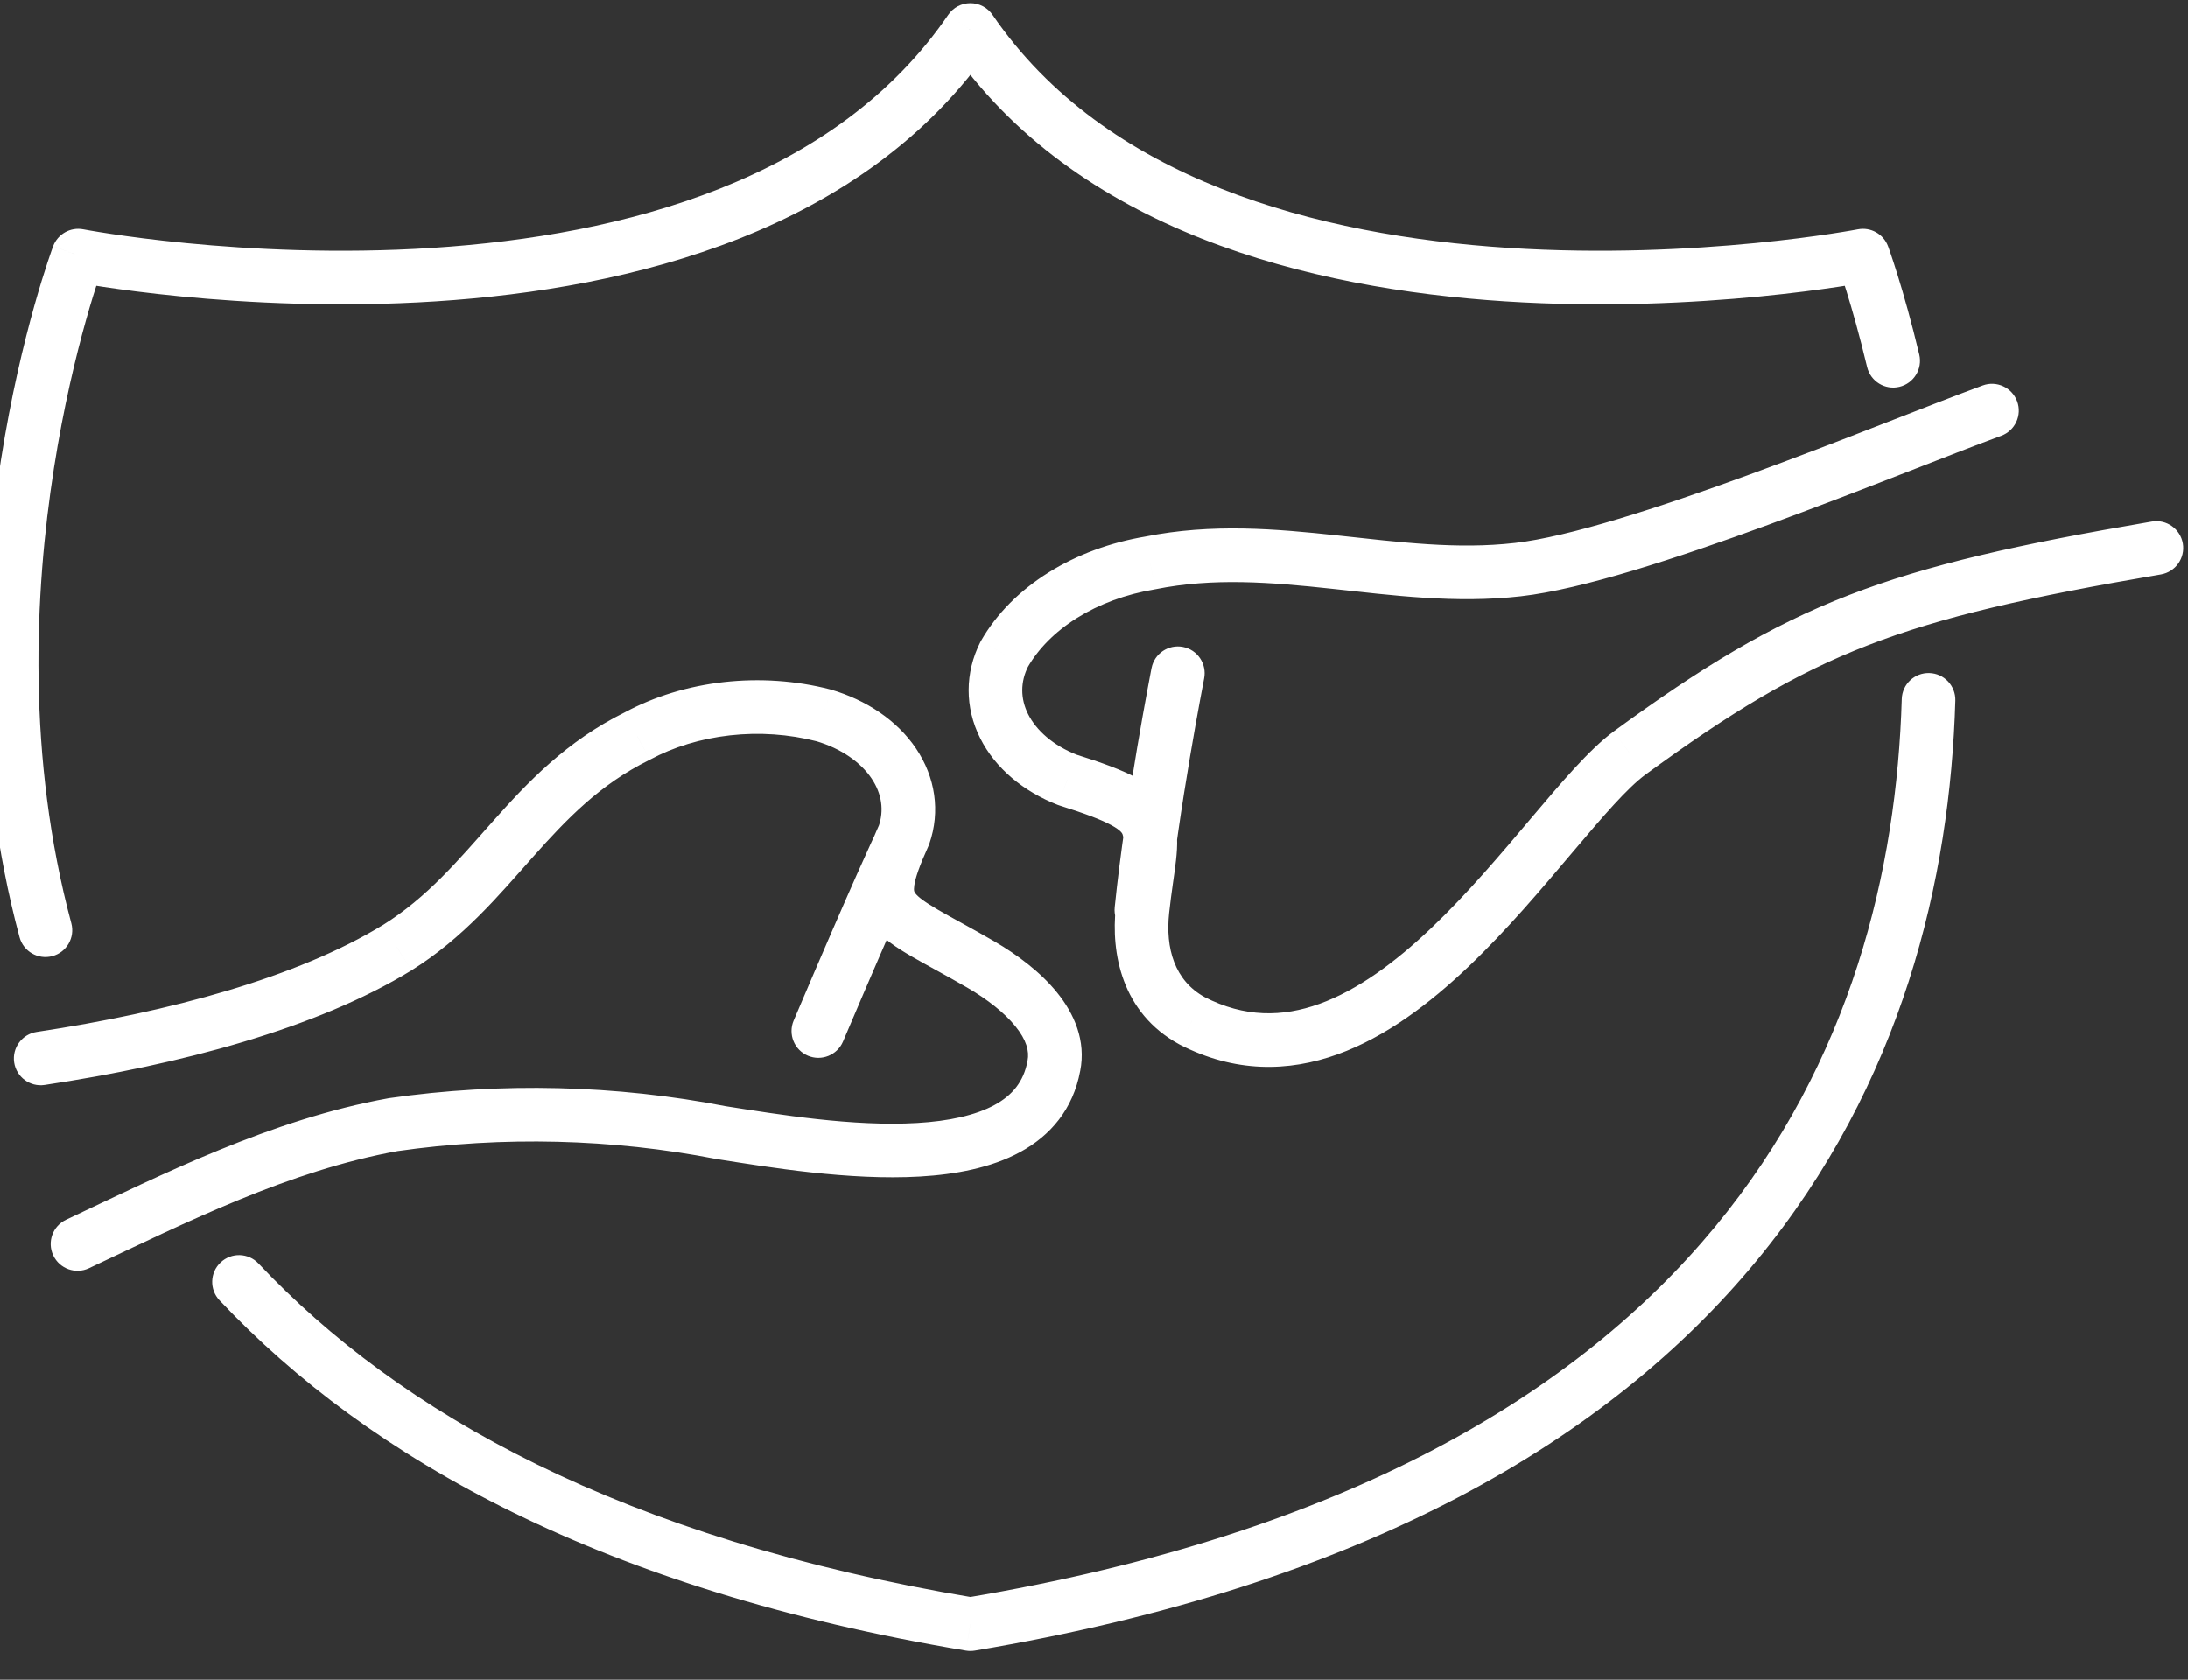 <svg width="112" height="86" viewBox="0 0 112 86" fill="none" xmlns="http://www.w3.org/2000/svg" xmlns:xlink="http://www.w3.org/1999/xlink">
<rect x="0" y="0" width="112" height="86" fill="#333333" stroke="none"/>
<path d="M102.44,22.315C103.151,22.053 103.516,21.264 103.254,20.553C102.992,19.842 102.203,19.477 101.492,19.739L102.44,22.315ZM77.704,29.165L77.55,27.801L77.548,27.801L77.704,29.165ZM58.873,28.825L59.1,30.178C59.115,30.176 59.129,30.173 59.144,30.17L58.873,28.825ZM51.408,33.489L50.218,32.806C50.206,32.827 50.194,32.849 50.183,32.87L51.408,33.489ZM54.637,39.926L54.136,41.204C54.165,41.215 54.195,41.226 54.225,41.235L54.637,39.926ZM58.481,46.59L57.117,46.442L57.117,46.442L58.481,46.59ZM61.019,52.261L60.361,53.465C60.371,53.471 60.381,53.476 60.391,53.481L61.019,52.261ZM83.415,38.551L82.605,37.443L82.598,37.448L83.415,38.551ZM110.614,29.412C111.361,29.284 111.863,28.575 111.736,27.828C111.608,27.081 110.899,26.579 110.152,26.706L110.614,29.412ZM1.877,52.832C1.128,52.945 0.612,53.644 0.725,54.394C0.838,55.143 1.537,55.659 2.286,55.546L1.877,52.832ZM20.334,48.518L21.051,49.688L21.061,49.682L20.334,48.518ZM32.614,37.686L33.222,38.916C33.237,38.909 33.252,38.901 33.266,38.893L32.614,37.686ZM42.151,36.622L42.537,35.306C42.523,35.301 42.508,35.297 42.493,35.293L42.151,36.622ZM46.276,42.747L47.526,43.313C47.543,43.275 47.559,43.235 47.573,43.196L46.276,42.747ZM50.213,49.383L50.904,48.197L50.901,48.195L50.213,49.383ZM53.946,54.572L52.6,54.303L52.597,54.322L53.946,54.572ZM36.926,57.989L36.664,59.336C36.68,59.339 36.697,59.342 36.713,59.345L36.926,57.989ZM20.129,57.578L19.934,56.219C19.918,56.222 19.901,56.224 19.885,56.227L20.129,57.578ZM3.382,62.447C2.696,62.77 2.402,63.588 2.726,64.273C3.049,64.959 3.866,65.253 4.552,64.93L3.382,62.447ZM95.573,18.793C95.749,19.531 96.49,19.986 97.227,19.809C97.964,19.633 98.419,18.893 98.243,18.156L95.573,18.793ZM95.359,13.087L96.647,12.613C96.415,11.982 95.759,11.612 95.099,11.74L95.359,13.087ZM49.673,1.532L50.806,0.758C50.55,0.383 50.126,0.16 49.673,0.16C49.219,0.16 48.795,0.383 48.539,0.758L49.673,1.532ZM4.004,13.087L4.265,11.74C3.608,11.613 2.955,11.978 2.72,12.605L4.004,13.087ZM0.999,47.98C1.196,48.712 1.948,49.146 2.68,48.95C3.412,48.754 3.846,48.001 3.65,47.269L0.999,47.98ZM13.233,64.689C12.712,64.138 11.844,64.112 11.293,64.633C10.741,65.153 10.716,66.021 11.236,66.573L13.233,64.689ZM49.673,83.155L49.446,84.508C49.596,84.533 49.749,84.533 49.899,84.508L49.673,83.155ZM100.09,35.869C100.113,35.111 99.517,34.479 98.759,34.457C98.001,34.434 97.369,35.031 97.347,35.788L100.09,35.869ZM61.638,34.732C61.784,33.988 61.3,33.267 60.556,33.121C59.812,32.975 59.091,33.459 58.945,34.203L61.638,34.732ZM57.06,46.452C56.984,47.206 57.534,47.879 58.288,47.955C59.042,48.031 59.715,47.481 59.791,46.727L57.06,46.452ZM47.236,43.974C47.561,43.29 47.269,42.471 46.585,42.146C45.9,41.821 45.082,42.112 44.756,42.797L47.236,43.974ZM40.627,52.249C40.33,52.946 40.656,53.752 41.353,54.048C42.051,54.345 42.856,54.02 43.153,53.322L40.627,52.249ZM101.492,19.739C100.138,20.237 98.303,20.957 96.247,21.757C94.184,22.56 91.882,23.449 89.566,24.296C84.88,26.011 80.308,27.489 77.55,27.801L77.858,30.528C80.998,30.174 85.878,28.568 90.51,26.874C92.853,26.016 95.176,25.119 97.242,24.315C99.317,23.508 101.116,22.802 102.44,22.315L101.492,19.739ZM77.548,27.801C74.58,28.142 71.647,27.76 68.471,27.418C65.353,27.081 62.032,26.788 58.602,27.479L59.144,30.17C62.116,29.571 65.056,29.81 68.176,30.146C71.238,30.477 74.52,30.911 77.861,30.528L77.548,27.801ZM58.647,27.471C56.844,27.773 55.139,28.397 53.676,29.312L55.13,31.639C56.262,30.932 57.621,30.425 59.1,30.178L58.647,27.471ZM53.676,29.312C52.213,30.226 51.015,31.415 50.218,32.806L52.599,34.172C53.143,33.223 53.998,32.347 55.13,31.639L53.676,29.312ZM50.183,32.87C49.388,34.444 49.384,36.215 50.175,37.792L52.628,36.561C52.228,35.762 52.229,34.907 52.633,34.108L50.183,32.87ZM50.175,37.792C50.952,39.341 52.401,40.524 54.136,41.204L55.137,38.648C53.898,38.163 53.043,37.387 52.628,36.561L50.175,37.792ZM54.225,41.235C55.551,41.652 56.373,41.965 56.893,42.248C57.386,42.517 57.445,42.672 57.461,42.713C57.504,42.821 57.545,43.059 57.469,43.743C57.433,44.068 57.38,44.434 57.315,44.893C57.251,45.343 57.18,45.859 57.117,46.442L59.846,46.737C59.904,46.2 59.97,45.72 60.032,45.278C60.094,44.845 60.155,44.423 60.197,44.044C60.277,43.32 60.324,42.486 60.011,41.698C59.67,40.841 59.009,40.275 58.207,39.838C57.431,39.415 56.382,39.036 55.048,38.617L54.225,41.235ZM57.117,46.442C56.864,48.779 57.406,51.851 60.361,53.465L61.677,51.056C60.116,50.204 59.651,48.54 59.846,46.737L57.117,46.442ZM60.391,53.481C63.199,54.926 65.941,54.889 68.469,53.978C70.942,53.087 73.19,51.372 75.164,49.495C77.146,47.61 78.945,45.469 80.481,43.652C82.074,41.767 83.295,40.347 84.231,39.654L82.598,37.448C81.342,38.378 79.882,40.109 78.384,41.88C76.829,43.721 75.127,45.743 73.273,47.506C71.412,49.275 69.491,50.692 67.539,51.395C65.642,52.079 63.701,52.098 61.647,51.041L60.391,53.481ZM84.224,39.659C88.592,36.467 91.837,34.498 95.624,33.032C99.433,31.557 103.853,30.565 110.614,29.412L110.152,26.706C103.364,27.864 98.714,28.892 94.633,30.473C90.53,32.061 87.065,34.183 82.605,37.443L84.224,39.659ZM2.286,55.546C9.211,54.503 16.186,52.669 21.051,49.688L19.617,47.348C15.226,50.038 8.689,51.806 1.877,52.832L2.286,55.546ZM21.061,49.682C23.728,48.017 25.551,45.819 27.269,43.886C29.016,41.921 30.706,40.159 33.222,38.916L32.007,36.455C28.98,37.949 26.994,40.065 25.218,42.062C23.413,44.093 21.868,45.942 19.608,47.354L21.061,49.682ZM33.266,38.893C34.466,38.246 35.871,37.814 37.367,37.647L37.062,34.919C35.243,35.122 33.495,35.651 31.963,36.478L33.266,38.893ZM37.367,37.647C38.862,37.48 40.387,37.586 41.81,37.952L42.493,35.293C40.742,34.843 38.882,34.716 37.062,34.919L37.367,37.647ZM41.765,37.939C43.078,38.324 44.065,39.038 44.614,39.853L46.891,38.32C45.918,36.876 44.342,35.835 42.537,35.306L41.765,37.939ZM44.614,39.853C45.148,40.646 45.254,41.502 44.979,42.299L47.573,43.196C48.146,41.538 47.879,39.787 46.891,38.32L44.614,39.853ZM45.025,42.182C44.557,43.218 44.199,44.134 44.084,44.949C43.954,45.861 44.12,46.698 44.701,47.438C45.196,48.069 45.932,48.54 46.662,48.964C47.047,49.188 47.485,49.428 47.955,49.687C48.43,49.949 48.951,50.238 49.526,50.57L50.901,48.195C50.3,47.847 49.758,47.547 49.28,47.283C48.796,47.017 48.392,46.795 48.041,46.591C47.301,46.161 46.996,45.916 46.861,45.744C46.812,45.682 46.759,45.628 46.801,45.335C46.857,44.944 47.061,44.34 47.526,43.313L45.025,42.182ZM49.522,50.568C50.526,51.153 51.408,51.837 51.978,52.543C52.547,53.245 52.697,53.821 52.6,54.303L55.292,54.841C55.606,53.267 54.972,51.879 54.112,50.817C53.255,49.757 52.066,48.874 50.904,48.197L49.522,50.568ZM52.597,54.322C52.402,55.375 51.827,56.072 50.909,56.572C49.933,57.103 48.572,57.399 46.937,57.494C43.667,57.686 39.85,57.058 37.138,56.633L36.713,59.345C39.339,59.756 43.472,60.447 47.098,60.234C48.911,60.128 50.734,59.791 52.22,58.983C53.764,58.144 54.93,56.796 55.295,54.821L52.597,54.322ZM37.188,56.642C31.544,55.544 25.656,55.4 19.934,56.219L20.323,58.936C25.744,58.16 31.323,58.297 36.664,59.336L37.188,56.642ZM19.885,56.227C13.862,57.316 8.283,60.138 3.382,62.447L4.552,64.93C9.58,62.56 14.787,59.938 20.373,58.928L19.885,56.227ZM98.243,18.156C97.834,16.443 97.439,15.067 97.144,14.115C96.996,13.639 96.874,13.268 96.788,13.014C96.745,12.887 96.71,12.79 96.687,12.722C96.675,12.689 96.665,12.663 96.659,12.644C96.655,12.635 96.653,12.628 96.651,12.623C96.65,12.62 96.649,12.618 96.649,12.616C96.648,12.616 96.648,12.615 96.648,12.614C96.648,12.614 96.648,12.614 96.648,12.614C96.647,12.613 96.647,12.613 96.647,12.613C96.647,12.613 96.647,12.613 95.359,13.087C94.072,13.561 94.072,13.561 94.071,13.561C94.071,13.561 94.071,13.561 94.071,13.561C94.071,13.561 94.071,13.56 94.071,13.56C94.071,13.56 94.071,13.56 94.071,13.561C94.072,13.561 94.072,13.562 94.072,13.563C94.073,13.566 94.075,13.57 94.077,13.577C94.082,13.59 94.09,13.611 94.1,13.639C94.12,13.696 94.15,13.783 94.189,13.898C94.268,14.129 94.382,14.476 94.522,14.927C94.801,15.828 95.18,17.146 95.573,18.793L98.243,18.156ZM95.359,13.087C95.099,11.74 95.099,11.74 95.099,11.74C95.099,11.74 95.099,11.74 95.099,11.74C95.099,11.74 95.098,11.74 95.096,11.74C95.093,11.741 95.088,11.742 95.081,11.743C95.067,11.746 95.045,11.75 95.016,11.755C94.957,11.766 94.867,11.782 94.747,11.803C94.509,11.844 94.154,11.903 93.696,11.972C92.78,12.11 91.452,12.289 89.817,12.448C86.545,12.766 82.065,13.005 77.217,12.692C67.428,12.06 56.58,9.211 50.806,0.758L48.539,2.306C55.065,11.859 67.059,14.787 77.04,15.431C82.076,15.756 86.711,15.508 90.083,15.18C91.771,15.015 93.148,14.83 94.105,14.686C94.584,14.614 94.959,14.552 95.216,14.507C95.344,14.485 95.443,14.467 95.511,14.455C95.545,14.449 95.571,14.444 95.589,14.44C95.598,14.439 95.605,14.437 95.611,14.436C95.613,14.436 95.615,14.435 95.617,14.435C95.617,14.435 95.618,14.435 95.619,14.435C95.619,14.435 95.62,14.434 95.359,13.087ZM48.539,0.758C42.766,9.211 31.922,12.06 22.138,12.692C17.292,13.005 12.814,12.766 9.544,12.448C7.91,12.289 6.583,12.11 5.667,11.972C5.209,11.903 4.855,11.844 4.616,11.803C4.497,11.782 4.407,11.766 4.348,11.755C4.319,11.75 4.297,11.746 4.283,11.743C4.276,11.742 4.271,11.741 4.268,11.74C4.266,11.74 4.265,11.74 4.265,11.74C4.265,11.74 4.265,11.74 4.265,11.74C4.265,11.74 4.265,11.74 4.004,13.087C3.744,14.434 3.744,14.435 3.745,14.435C3.746,14.435 3.746,14.435 3.747,14.435C3.749,14.435 3.751,14.436 3.753,14.436C3.758,14.437 3.765,14.439 3.774,14.44C3.793,14.444 3.819,14.449 3.853,14.455C3.921,14.467 4.02,14.485 4.148,14.507C4.405,14.552 4.779,14.614 5.258,14.686C6.215,14.83 7.59,15.015 9.278,15.18C12.648,15.508 17.281,15.756 22.315,15.431C32.291,14.787 44.281,11.859 50.806,2.306L48.539,0.758ZM4.004,13.087C2.72,12.605 2.719,12.605 2.719,12.606C2.719,12.606 2.719,12.607 2.719,12.607C2.718,12.608 2.718,12.609 2.717,12.611C2.716,12.614 2.715,12.618 2.713,12.623C2.709,12.633 2.704,12.648 2.697,12.666C2.684,12.703 2.664,12.756 2.64,12.825C2.592,12.962 2.522,13.162 2.437,13.421C2.265,13.939 2.028,14.692 1.759,15.648C1.222,17.56 0.559,20.288 0.045,23.572C-0.981,30.129 -1.419,38.971 0.999,47.98L3.65,47.269C1.365,38.754 1.766,30.327 2.757,23.996C3.251,20.837 3.889,18.216 4.402,16.39C4.658,15.478 4.883,14.765 5.042,14.284C5.122,14.043 5.185,13.861 5.228,13.74C5.249,13.68 5.265,13.635 5.276,13.607C5.281,13.592 5.285,13.582 5.287,13.576C5.288,13.572 5.289,13.57 5.289,13.569C5.289,13.569 5.29,13.568 5.29,13.568C5.29,13.568 5.29,13.569 5.29,13.569C5.289,13.569 5.289,13.569 4.004,13.087ZM11.236,66.573C18.95,74.747 30.911,81.408 49.446,84.508L49.899,81.801C31.817,78.777 20.449,72.337 13.233,64.689L11.236,66.573ZM49.899,84.508C69.934,81.15 82.395,73.648 89.902,64.561C97.4,55.484 99.823,44.984 100.09,35.869L97.347,35.788C97.092,44.494 94.784,54.341 87.786,62.813C80.796,71.274 68.996,78.524 49.446,81.801L49.899,84.508ZM60.292,34.467C58.945,34.203 58.945,34.203 58.945,34.203C58.945,34.203 58.945,34.203 58.945,34.204C58.945,34.204 58.945,34.204 58.945,34.205C58.944,34.206 58.944,34.207 58.944,34.209C58.943,34.212 58.942,34.217 58.941,34.224C58.938,34.238 58.934,34.257 58.929,34.283C58.919,34.335 58.905,34.411 58.886,34.51C58.848,34.708 58.794,34.995 58.727,35.356C58.593,36.078 58.409,37.097 58.208,38.285C57.808,40.655 57.335,43.72 57.06,46.452L59.791,46.727C60.057,44.086 60.518,41.09 60.915,38.742C61.113,37.571 61.294,36.567 61.426,35.856C61.491,35.5 61.545,35.218 61.582,35.026C61.6,34.929 61.614,34.855 61.624,34.806C61.629,34.781 61.632,34.762 61.635,34.75C61.636,34.744 61.637,34.739 61.637,34.736C61.638,34.734 61.638,34.733 61.638,34.733C61.638,34.732 61.638,34.732 61.638,34.732C61.638,34.732 61.638,34.732 61.638,34.732C61.638,34.732 61.638,34.732 60.292,34.467ZM45.996,43.385C44.756,42.797 44.756,42.797 44.756,42.797C44.756,42.797 44.756,42.797 44.756,42.797C44.756,42.797 44.756,42.797 44.756,42.798C44.756,42.798 44.755,42.799 44.755,42.799C44.754,42.801 44.753,42.803 44.752,42.806C44.75,42.811 44.746,42.818 44.741,42.828C44.732,42.848 44.718,42.877 44.7,42.916C44.664,42.994 44.609,43.113 44.534,43.276C44.385,43.603 44.154,44.112 43.829,44.843C43.18,46.306 42.15,48.663 40.627,52.249L43.153,53.322C44.672,49.748 45.695,47.404 46.338,45.958C46.659,45.234 46.885,44.735 47.03,44.418C47.103,44.26 47.155,44.147 47.188,44.075C47.205,44.039 47.217,44.013 47.225,43.996C47.229,43.988 47.232,43.982 47.234,43.978C47.234,43.977 47.235,43.975 47.235,43.975C47.236,43.974 47.236,43.974 47.236,43.974C47.236,43.974 47.236,43.974 47.236,43.974C47.236,43.974 47.236,43.974 47.236,43.974C47.236,43.974 47.236,43.974 45.996,43.385Z" fill="#FFFFFF"/>
</svg>

